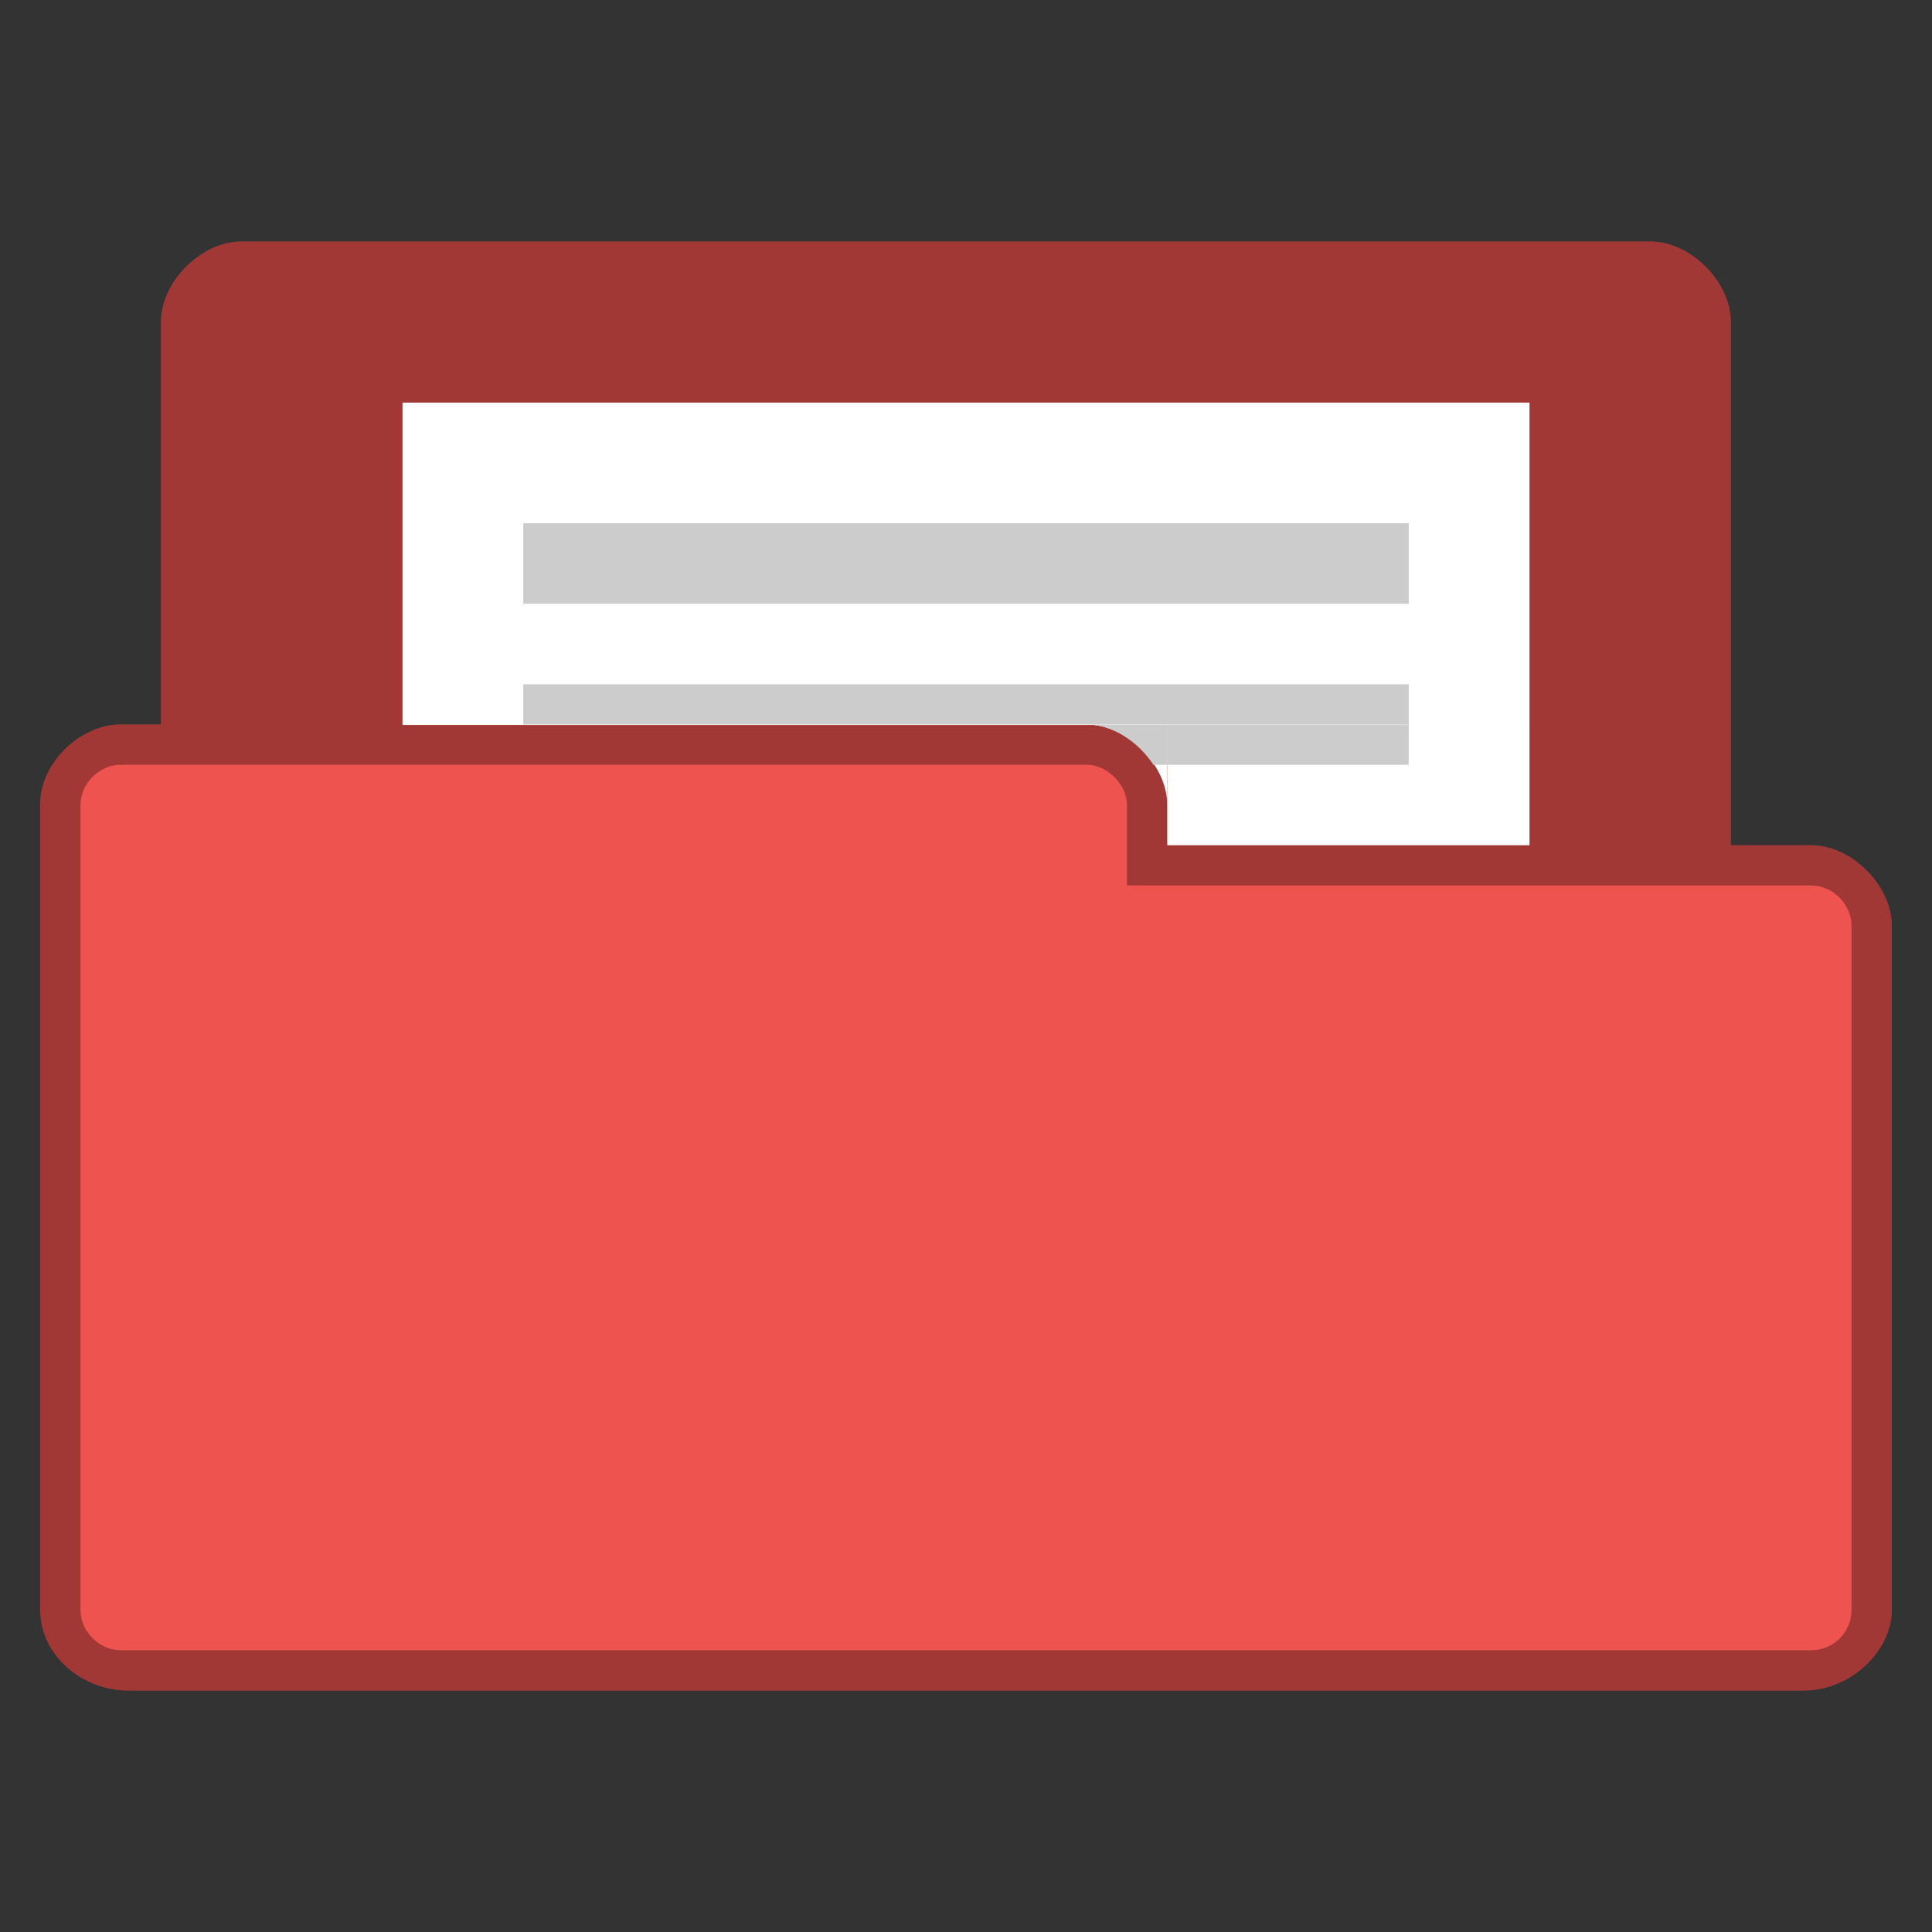 <svg xmlns="http://www.w3.org/2000/svg" viewBox="0 0 48 48">
 <rect x="0" y="0" width="48" height="48" fill="#333333" stroke="none"/>
 <path d="m 6 6 c -1 0 -2 1 -2 2 l 0 10 l -1 0 c -1 0 -2.01 0.949 -2 2 l 0 20 c 0 1.121 1.038 2 2.188 2 l 41.625 0 c 1.188 0 2.188 -1 2.188 -2 l 0 -17 c 0 -1 -1 -2 -2 -2 l -2 0 0 -13 c 0 -1 -1 -2 -2 -2 z" style="visibility:visible;fill:#ef5350;fill-opacity:1;stroke:none;display:inline;color:#000;fill-rule:nonzero"/>
 <path d="m 6 6 c -1 0 -2 1 -2 2 l 0 10 l -1 0 c -1 0 -2.01 0.949 -2 2 l 0 20 c 0 1.121 1.038 2 2.188 2 l 41.625 0 c 1.188 0 2.188 -1 2.188 -2 l 0 -17 c 0 -1 -1 -2 -2 -2 l -2 0 0 -13 c 0 -1 -1 -2 -2 -2 z m -3 13 l 24 0 c 0.507 0 1 0.494 1 1 l 0 2 17 0 c 0.541 0 1 0.472 1 1 l 0 17 c 0 0.554 -0.452 1 -1 1 l -42 0 c -0.513 0 -1 -0.446 -1 -1 l 0 -20 c 0 -0.543 0.479 -1 1 -1 z" style="visibility:visible;fill:#000;fill-opacity:0.322;stroke:none;display:inline;color:#000;fill-rule:nonzero"/>
 <g transform="matrix(1,0,0,0.286,-1.424,7.476)">
  <rect width="28" x="11.424" y="8.835" height="28" style="fill:#fff"/>
 </g>
 <path d="m 13 13 22 0 0 2 -22 0 z" style="fill:#ccc"/>
 <rect height="1" y="17" x="13" width="22" style="fill:#ccc"/>
 <path d="m 29 18 9 0 0 3 -9 0 z" style="fill:#fff;fill-opacity:1;stroke:none;fill-rule:evenodd"/>
 <path d="m 29 20 c 0 -0.998 -1 -2 -2 -2 l 2 0 z" style="fill:#fff;fill-opacity:1;stroke:none"/>
 <path d="m 29 18 6 0 0 1 -6 0 z" style="fill:#ccc;fill-opacity:1;stroke:none;fill-rule:evenodd"/>
 <path d="m 27 18 c 0.647 0 1.28 0.433 1.656 1 l 0.344 0 l 0 -1 l -2 0 z" style="fill:#ccc;fill-opacity:1;stroke:none;fill-rule:evenodd"/>
</svg>
